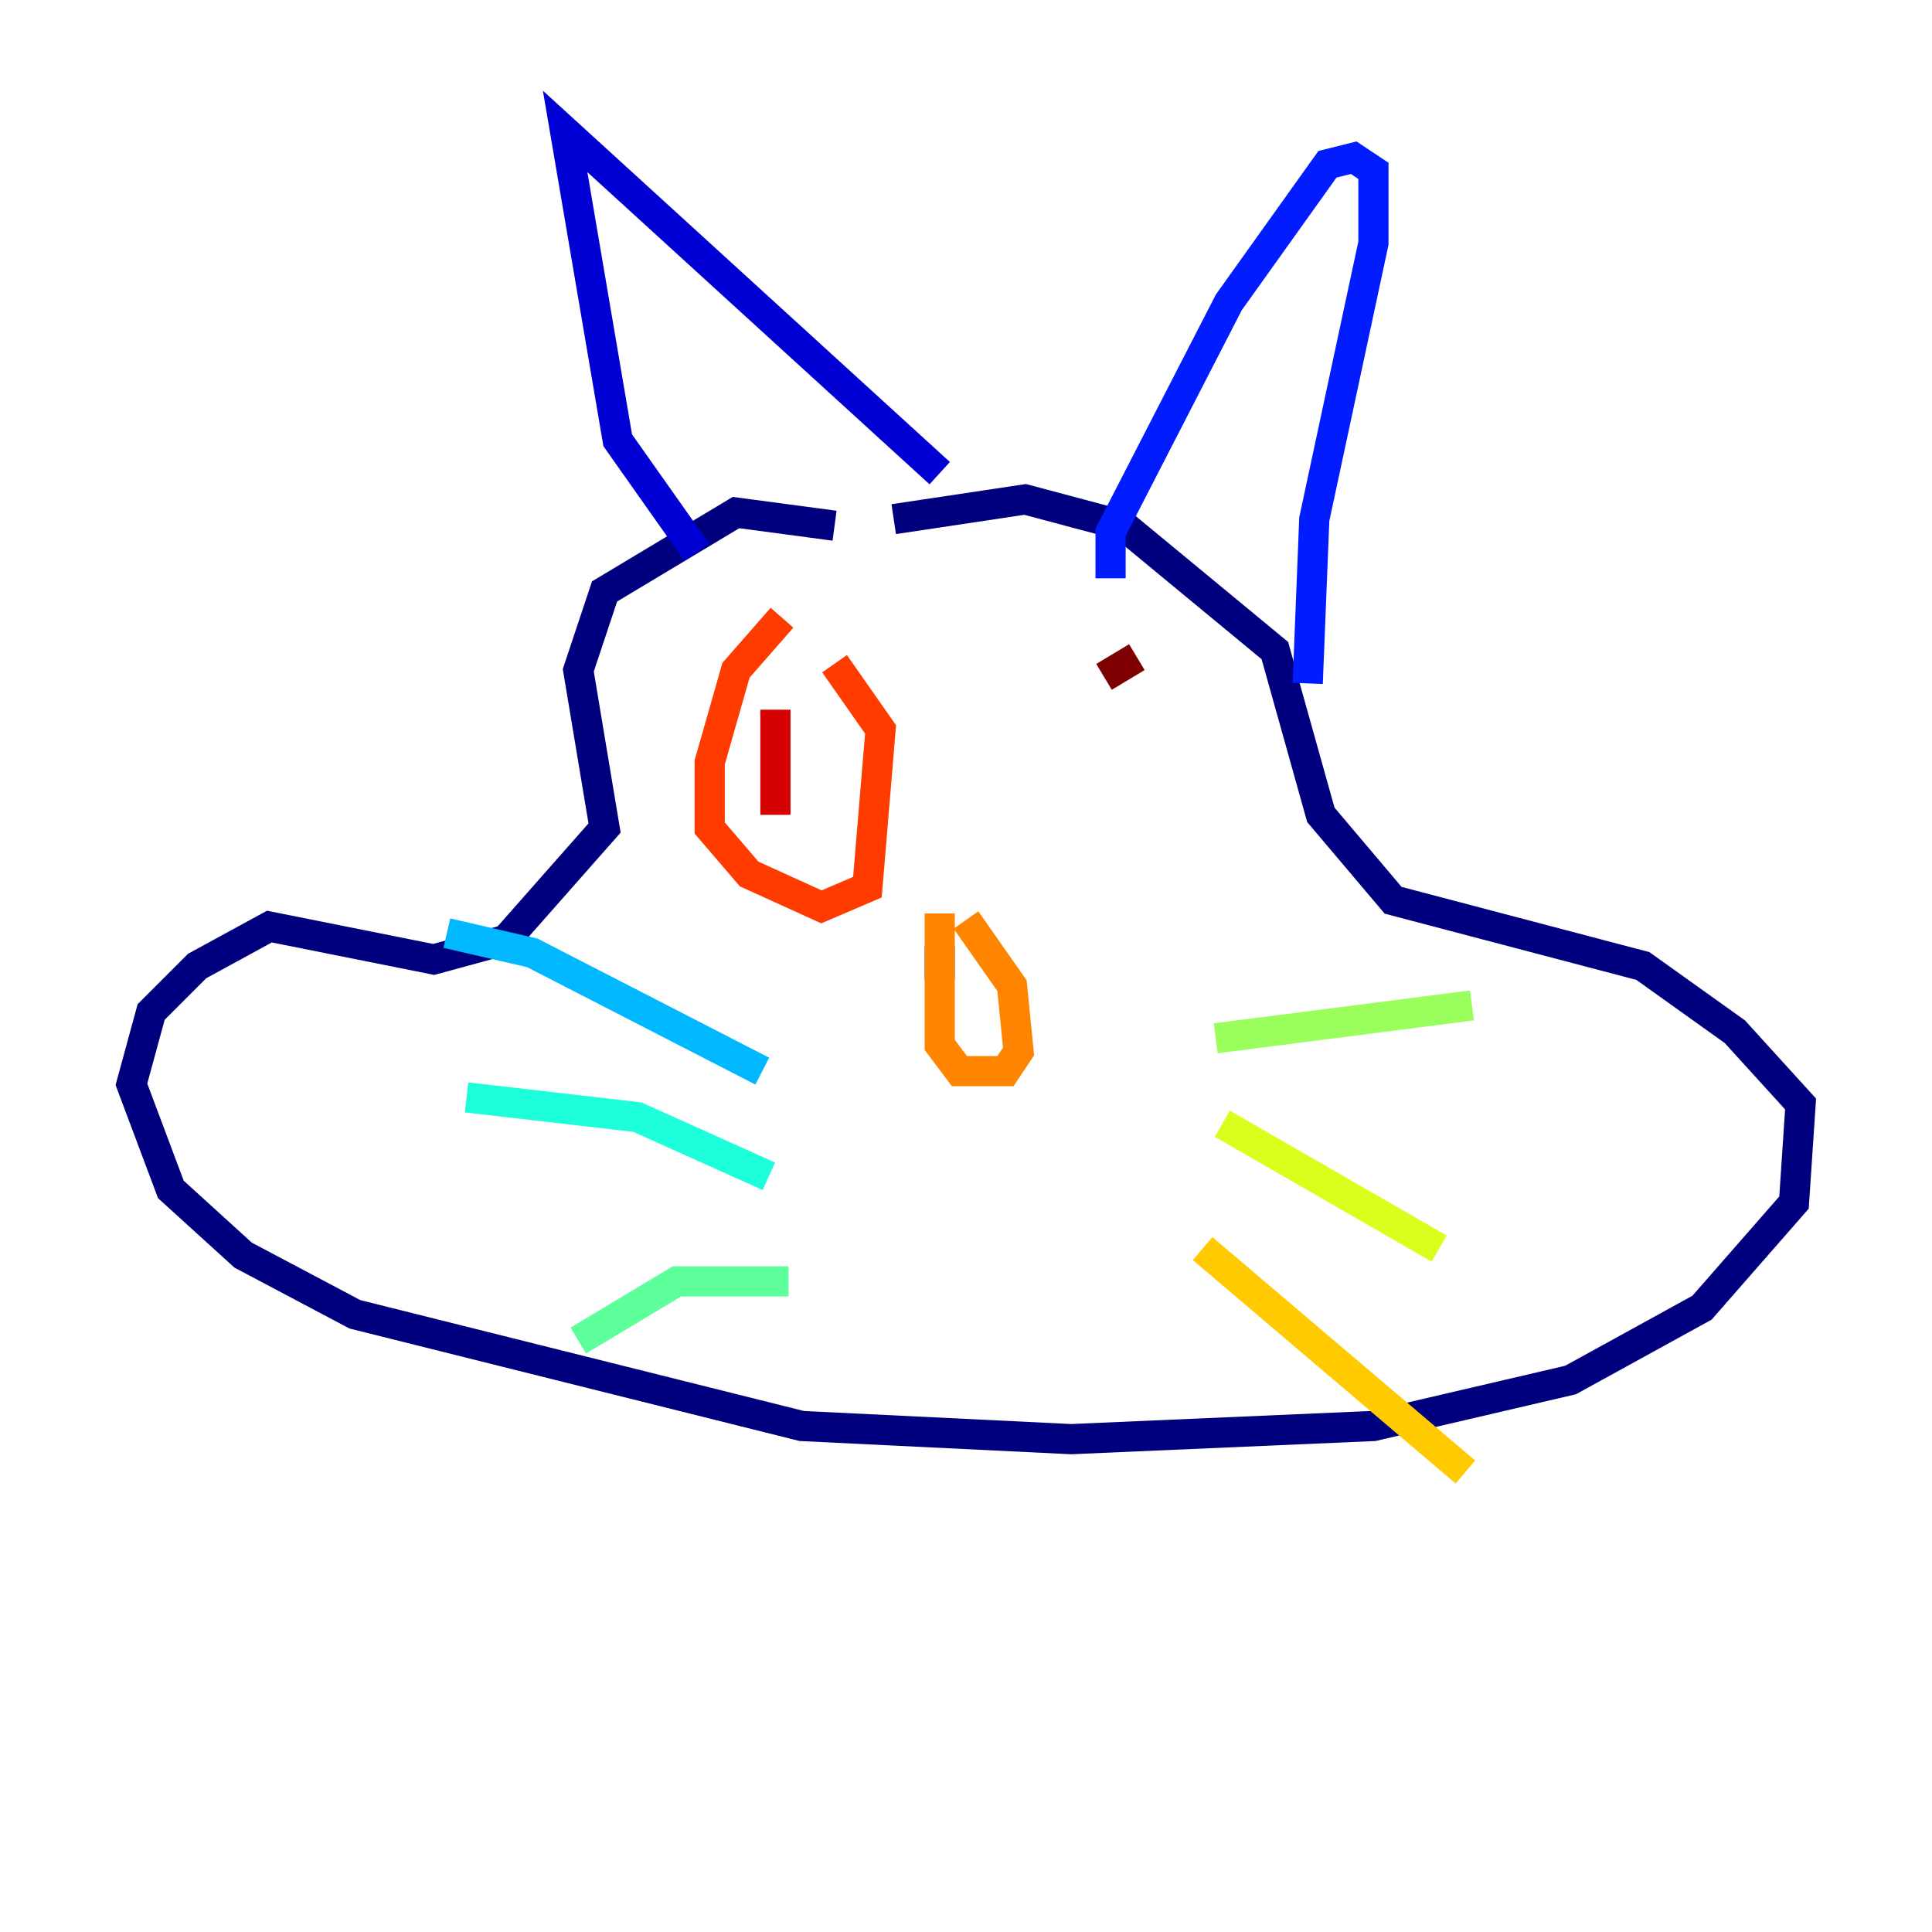 <?xml version="1.0" encoding="utf-8" ?>
<svg baseProfile="tiny" height="128" version="1.2" viewBox="0,0,128,128" width="128" xmlns="http://www.w3.org/2000/svg" xmlns:ev="http://www.w3.org/2001/xml-events" xmlns:xlink="http://www.w3.org/1999/xlink"><defs /><polyline fill="none" points="55.292,34.83 48.762,33.959 40.054,39.184 38.313,44.408 40.054,54.857 33.524,62.258 28.735,63.565 17.85,61.388 13.061,64.0 10.014,67.048 8.707,71.837 11.32,78.803 16.109,83.156 23.51,87.075 53.116,94.476 70.966,95.347 90.993,94.476 104.054,91.429 112.762,86.639 118.857,79.674 119.293,73.143 114.939,68.354 108.844,64.0 92.299,59.646 87.51,53.986 84.463,43.102 74.449,34.83 67.918,33.088 59.211,34.395" stroke="#00007f" stroke-width="2" /><polyline fill="none" points="46.15,36.571 40.925,29.17 37.442,8.707 62.258,31.347" stroke="#0000d5" stroke-width="2" /><polyline fill="none" points="73.578,38.313 73.578,35.265 81.415,20.027 87.946,10.884 89.687,10.449 90.993,11.32 90.993,16.109 87.075,34.395 86.639,45.279" stroke="#001cff" stroke-width="2" /><polyline fill="none" points="62.258,62.694 62.258,64.871" stroke="#006cff" stroke-width="2" /><polyline fill="none" points="50.503,70.966 35.265,63.129 29.605,61.823" stroke="#00b8ff" stroke-width="2" /><polyline fill="none" points="50.939,77.932 42.231,74.014 30.912,72.707" stroke="#1cffda" stroke-width="2" /><polyline fill="none" points="52.245,84.898 44.843,84.898 38.313,88.816" stroke="#5cff9a" stroke-width="2" /><polyline fill="none" points="80.544,68.789 97.524,66.612" stroke="#9aff5c" stroke-width="2" /><polyline fill="none" points="80.98,74.449 95.347,82.721" stroke="#daff1c" stroke-width="2" /><polyline fill="none" points="79.674,82.721 97.088,97.524" stroke="#ffcb00" stroke-width="2" /><polyline fill="none" points="62.258,60.517 62.258,69.225 63.565,70.966 66.612,70.966 67.483,69.66 67.048,65.306 64.0,60.952" stroke="#ff8500" stroke-width="2" /><polyline fill="none" points="51.809,40.925 48.762,44.408 47.02,50.503 47.02,54.857 49.633,57.905 54.422,60.082 57.469,58.776 58.34,48.327 55.292,43.973" stroke="#ff3b00" stroke-width="2" /><polyline fill="none" points="51.374,47.02 51.374,53.986" stroke="#d50000" stroke-width="2" /><polyline fill="none" points="75.32,43.537 73.143,44.843" stroke="#7f0000" stroke-width="2" /></svg>